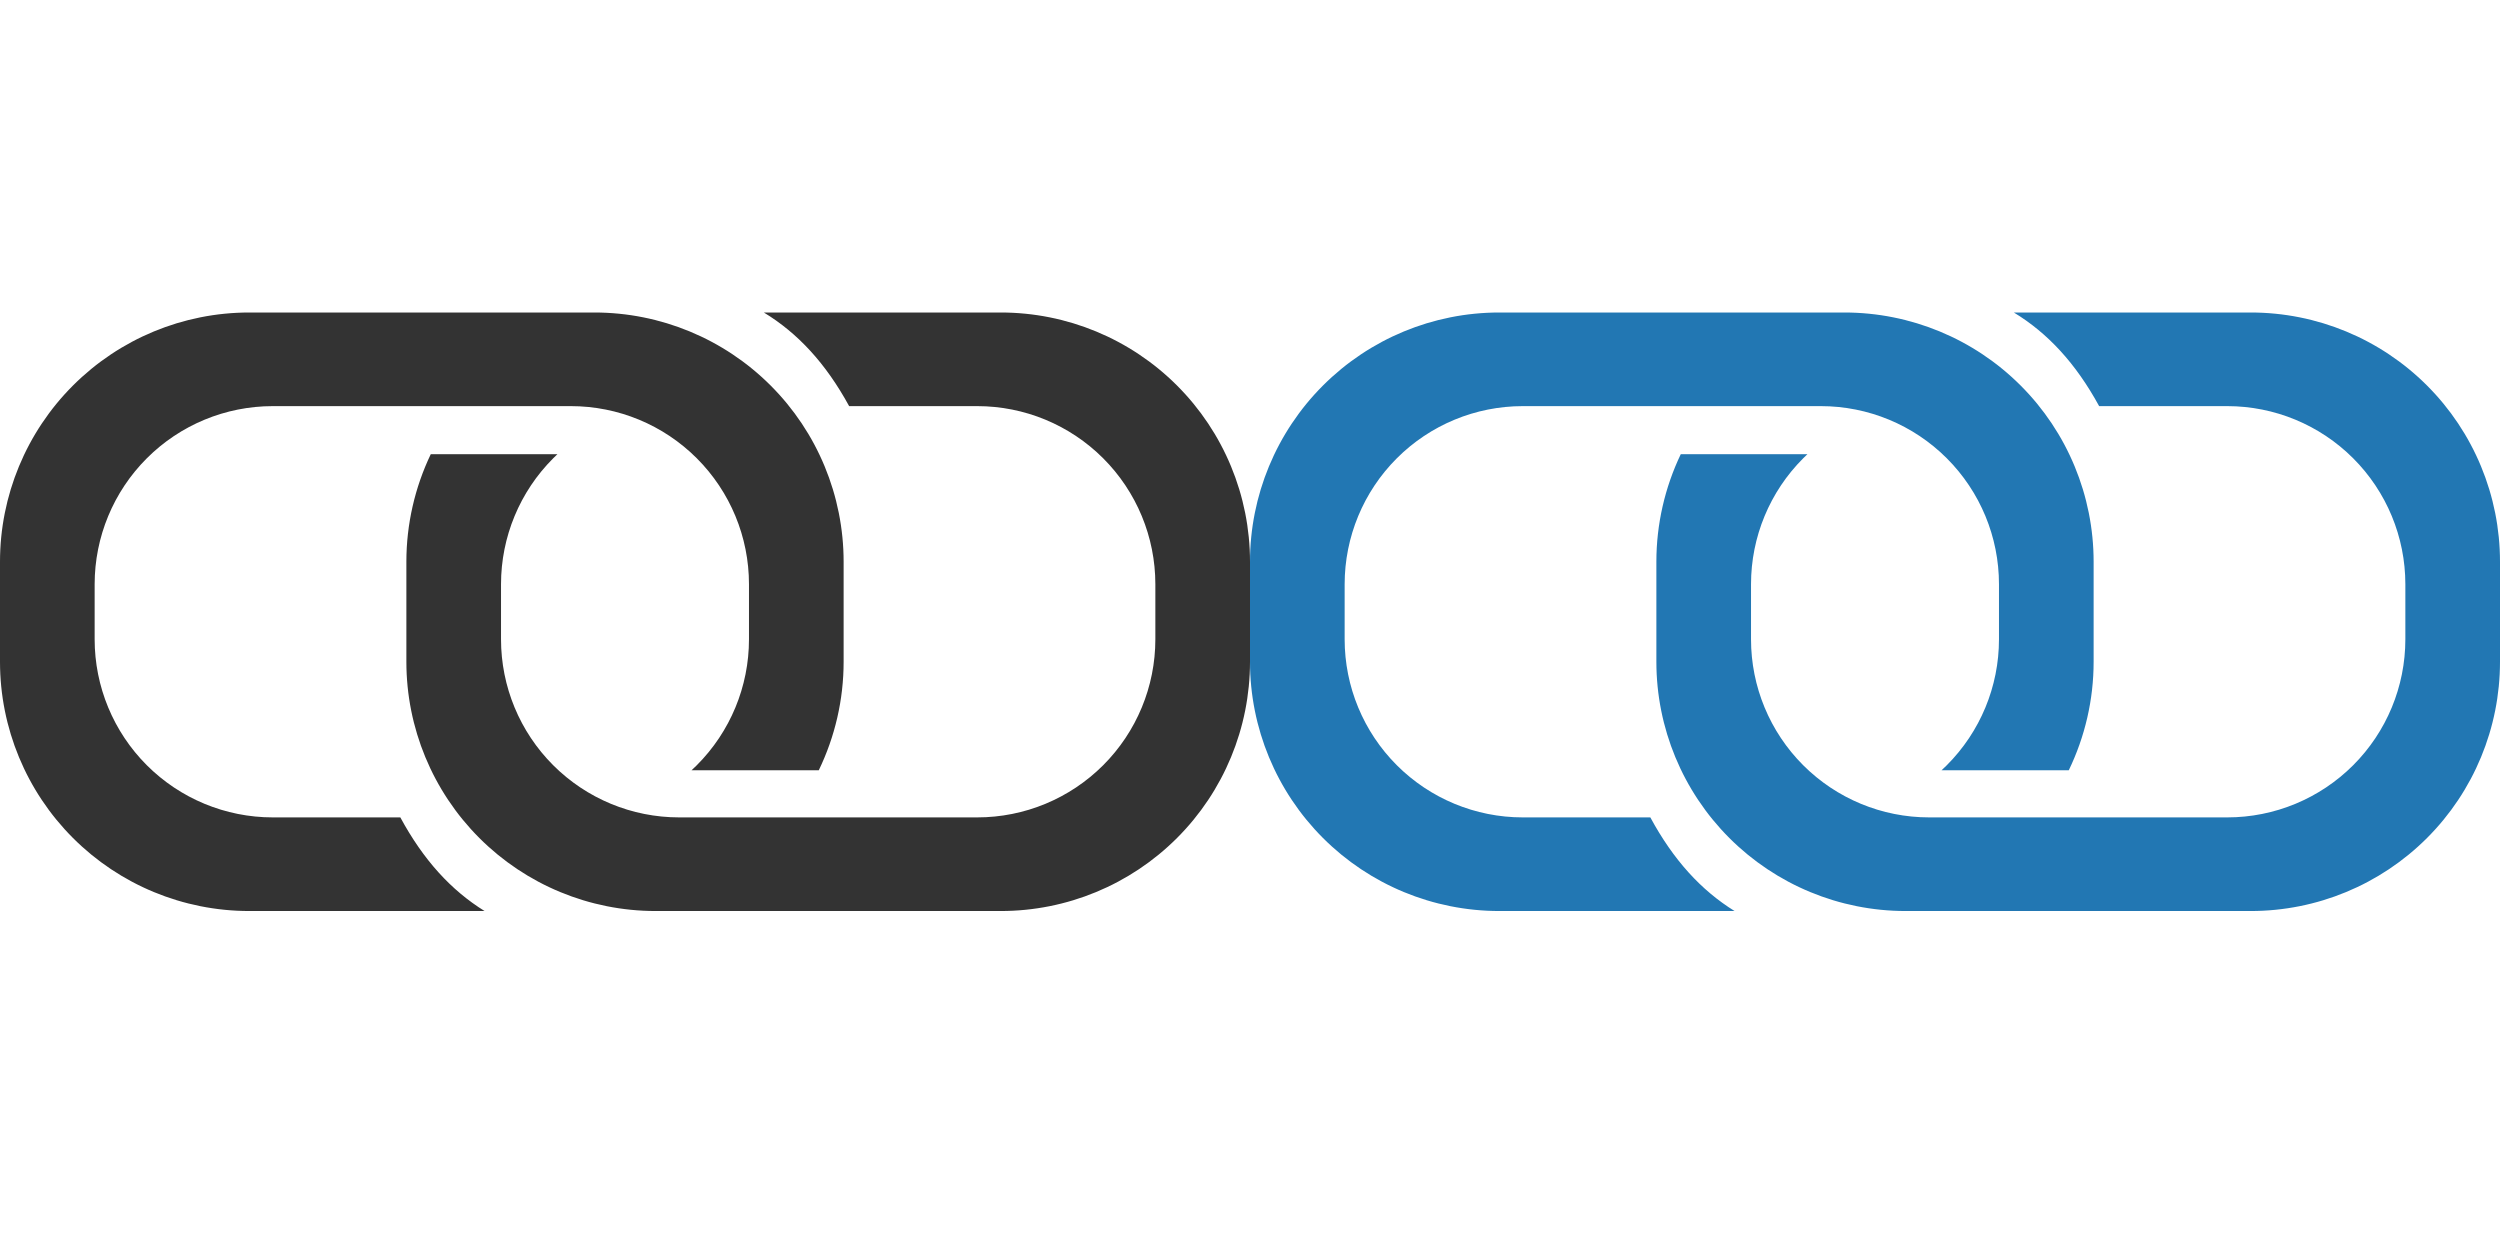 <?xml version="1.0" encoding="UTF-8" standalone="no"?>
<!DOCTYPE svg PUBLIC "-//W3C//DTD SVG 1.1//EN" "http://www.w3.org/Graphics/SVG/1.1/DTD/svg11.dtd">
<svg width="100%" height="100%" viewBox="0 0 2000 1000" version="1.1" xmlns="http://www.w3.org/2000/svg" xmlns:xlink="http://www.w3.org/1999/xlink" xml:space="preserve" style="fill-rule:evenodd;clip-rule:evenodd;stroke-linejoin:round;stroke-miterlimit:1.414;">
    <g transform="matrix(1,0,0,1,0,-5200)">
        <g id="icon.-links" transform="matrix(1,0,0,1,0,5200)">
            <rect x="0" y="0" width="2000" height="1000" style="fill:none;"/>
            <clipPath id="_clip1">
                <rect x="0" y="0" width="2000" height="1000"/>
            </clipPath>
            <g clip-path="url(#_clip1)">
                <g transform="matrix(1,0,0,1,0,-5200)">
                    <path d="M800.608,5928.82L524.492,5928.82C471.61,5928.82 420.894,5907.81 383.501,5870.42C346.108,5833.02 325.101,5782.31 325.101,5729.43C325.101,5702.97 325.101,5675.85 325.101,5649.39C325.101,5619.33 331.888,5589.97 344.615,5563.36L445.934,5563.36C444.79,5564.43 443.662,5565.52 442.551,5566.64C415.829,5593.36 400.816,5629.6 400.816,5667.39C400.816,5681.99 400.816,5696.83 400.816,5711.43C400.816,5749.22 415.829,5785.46 442.551,5812.18C469.273,5838.9 505.517,5853.92 543.308,5853.92C617.398,5853.92 707.702,5853.92 781.793,5853.92C819.584,5853.92 855.827,5838.9 882.55,5812.18C909.272,5785.46 924.285,5749.22 924.285,5711.43C924.285,5696.83 924.285,5681.99 924.285,5667.39C924.285,5629.6 909.272,5593.36 882.55,5566.64C855.828,5539.91 819.585,5524.9 781.793,5524.9L679.31,5524.9C660.585,5490.61 638.189,5466.46 611.071,5450L800.608,5450C853.491,5450 904.207,5471.01 941.6,5508.4C978.993,5545.79 1000,5596.51 1000,5649.39C1000,5675.85 1000,5702.97 1000,5729.43C1000,5782.31 978.993,5833.02 941.6,5870.42C904.207,5907.81 853.492,5928.82 800.608,5928.82ZM387.659,5928.82L199.392,5928.82C146.51,5928.82 95.794,5907.81 58.4,5870.42C21.007,5833.02 0,5782.31 0,5729.43C0,5702.97 0,5675.85 0,5649.39C0,5596.51 21.007,5545.79 58.4,5508.4C95.793,5471.01 146.509,5450 199.392,5450L475.508,5450C528.39,5450 579.106,5471.01 616.499,5508.4C653.892,5545.79 674.899,5596.51 674.899,5649.39C674.899,5675.85 674.899,5702.97 674.899,5729.43C674.899,5759.78 667.979,5789.42 655.011,5816.23L553.228,5816.23C554.66,5814.91 556.067,5813.56 557.449,5812.18C584.171,5785.46 599.184,5749.22 599.184,5711.43C599.184,5696.83 599.184,5681.99 599.184,5667.39C599.184,5629.6 584.171,5593.36 557.449,5566.64C530.727,5539.91 494.485,5524.9 456.692,5524.9L218.207,5524.9C180.414,5524.9 144.172,5539.91 117.45,5566.64C90.728,5593.36 75.715,5629.6 75.715,5667.39C75.715,5681.99 75.715,5696.83 75.715,5711.43C75.715,5749.22 90.728,5785.46 117.45,5812.18C144.172,5838.9 180.415,5853.92 218.207,5853.92L320.267,5853.92C338.785,5888.08 360.907,5912.25 387.659,5928.82Z" style="fill:rgb(51,51,51);"/>
                </g>
                <g transform="matrix(1,0,0,1,1000,-5200)">
                    <path d="M800.608,5928.82L524.492,5928.82C471.61,5928.82 420.894,5907.81 383.501,5870.42C346.108,5833.02 325.101,5782.31 325.101,5729.43C325.101,5702.97 325.101,5675.85 325.101,5649.39C325.101,5619.33 331.888,5589.97 344.615,5563.36L445.934,5563.36C444.79,5564.43 443.662,5565.52 442.551,5566.64C415.829,5593.36 400.816,5629.6 400.816,5667.39C400.816,5681.99 400.816,5696.83 400.816,5711.43C400.816,5749.22 415.829,5785.46 442.551,5812.18C469.273,5838.9 505.517,5853.92 543.308,5853.92C617.398,5853.92 707.702,5853.92 781.793,5853.92C819.584,5853.92 855.827,5838.9 882.55,5812.18C909.272,5785.46 924.285,5749.22 924.285,5711.43C924.285,5696.83 924.285,5681.99 924.285,5667.39C924.285,5629.6 909.272,5593.36 882.55,5566.64C855.828,5539.91 819.585,5524.9 781.793,5524.9L679.31,5524.9C660.585,5490.61 638.189,5466.46 611.071,5450L800.608,5450C853.491,5450 904.207,5471.01 941.6,5508.4C978.993,5545.79 1000,5596.51 1000,5649.39C1000,5675.85 1000,5702.97 1000,5729.43C1000,5782.31 978.993,5833.02 941.6,5870.42C904.207,5907.81 853.492,5928.82 800.608,5928.82ZM387.659,5928.82L199.392,5928.82C146.51,5928.82 95.794,5907.81 58.4,5870.42C21.007,5833.02 0,5782.31 0,5729.43C0,5702.97 0,5675.85 0,5649.39C0,5596.51 21.007,5545.79 58.4,5508.4C95.793,5471.01 146.509,5450 199.392,5450L475.508,5450C528.39,5450 579.106,5471.01 616.499,5508.4C653.892,5545.79 674.899,5596.51 674.899,5649.39C674.899,5675.85 674.899,5702.97 674.899,5729.43C674.899,5759.78 667.979,5789.42 655.011,5816.23L553.228,5816.23C554.66,5814.91 556.067,5813.56 557.449,5812.18C584.171,5785.46 599.184,5749.22 599.184,5711.43C599.184,5696.83 599.184,5681.99 599.184,5667.39C599.184,5629.6 584.171,5593.36 557.449,5566.64C530.727,5539.91 494.485,5524.9 456.692,5524.9L218.207,5524.9C180.414,5524.9 144.172,5539.91 117.45,5566.64C90.728,5593.36 75.715,5629.6 75.715,5667.39C75.715,5681.99 75.715,5696.83 75.715,5711.43C75.715,5749.22 90.728,5785.46 117.45,5812.18C144.172,5838.9 180.415,5853.92 218.207,5853.92L320.267,5853.92C338.785,5888.08 360.907,5912.25 387.659,5928.82Z" style="fill:rgb(34,119,179);"/>
                </g>
            </g>
        </g>
    </g>
</svg>

